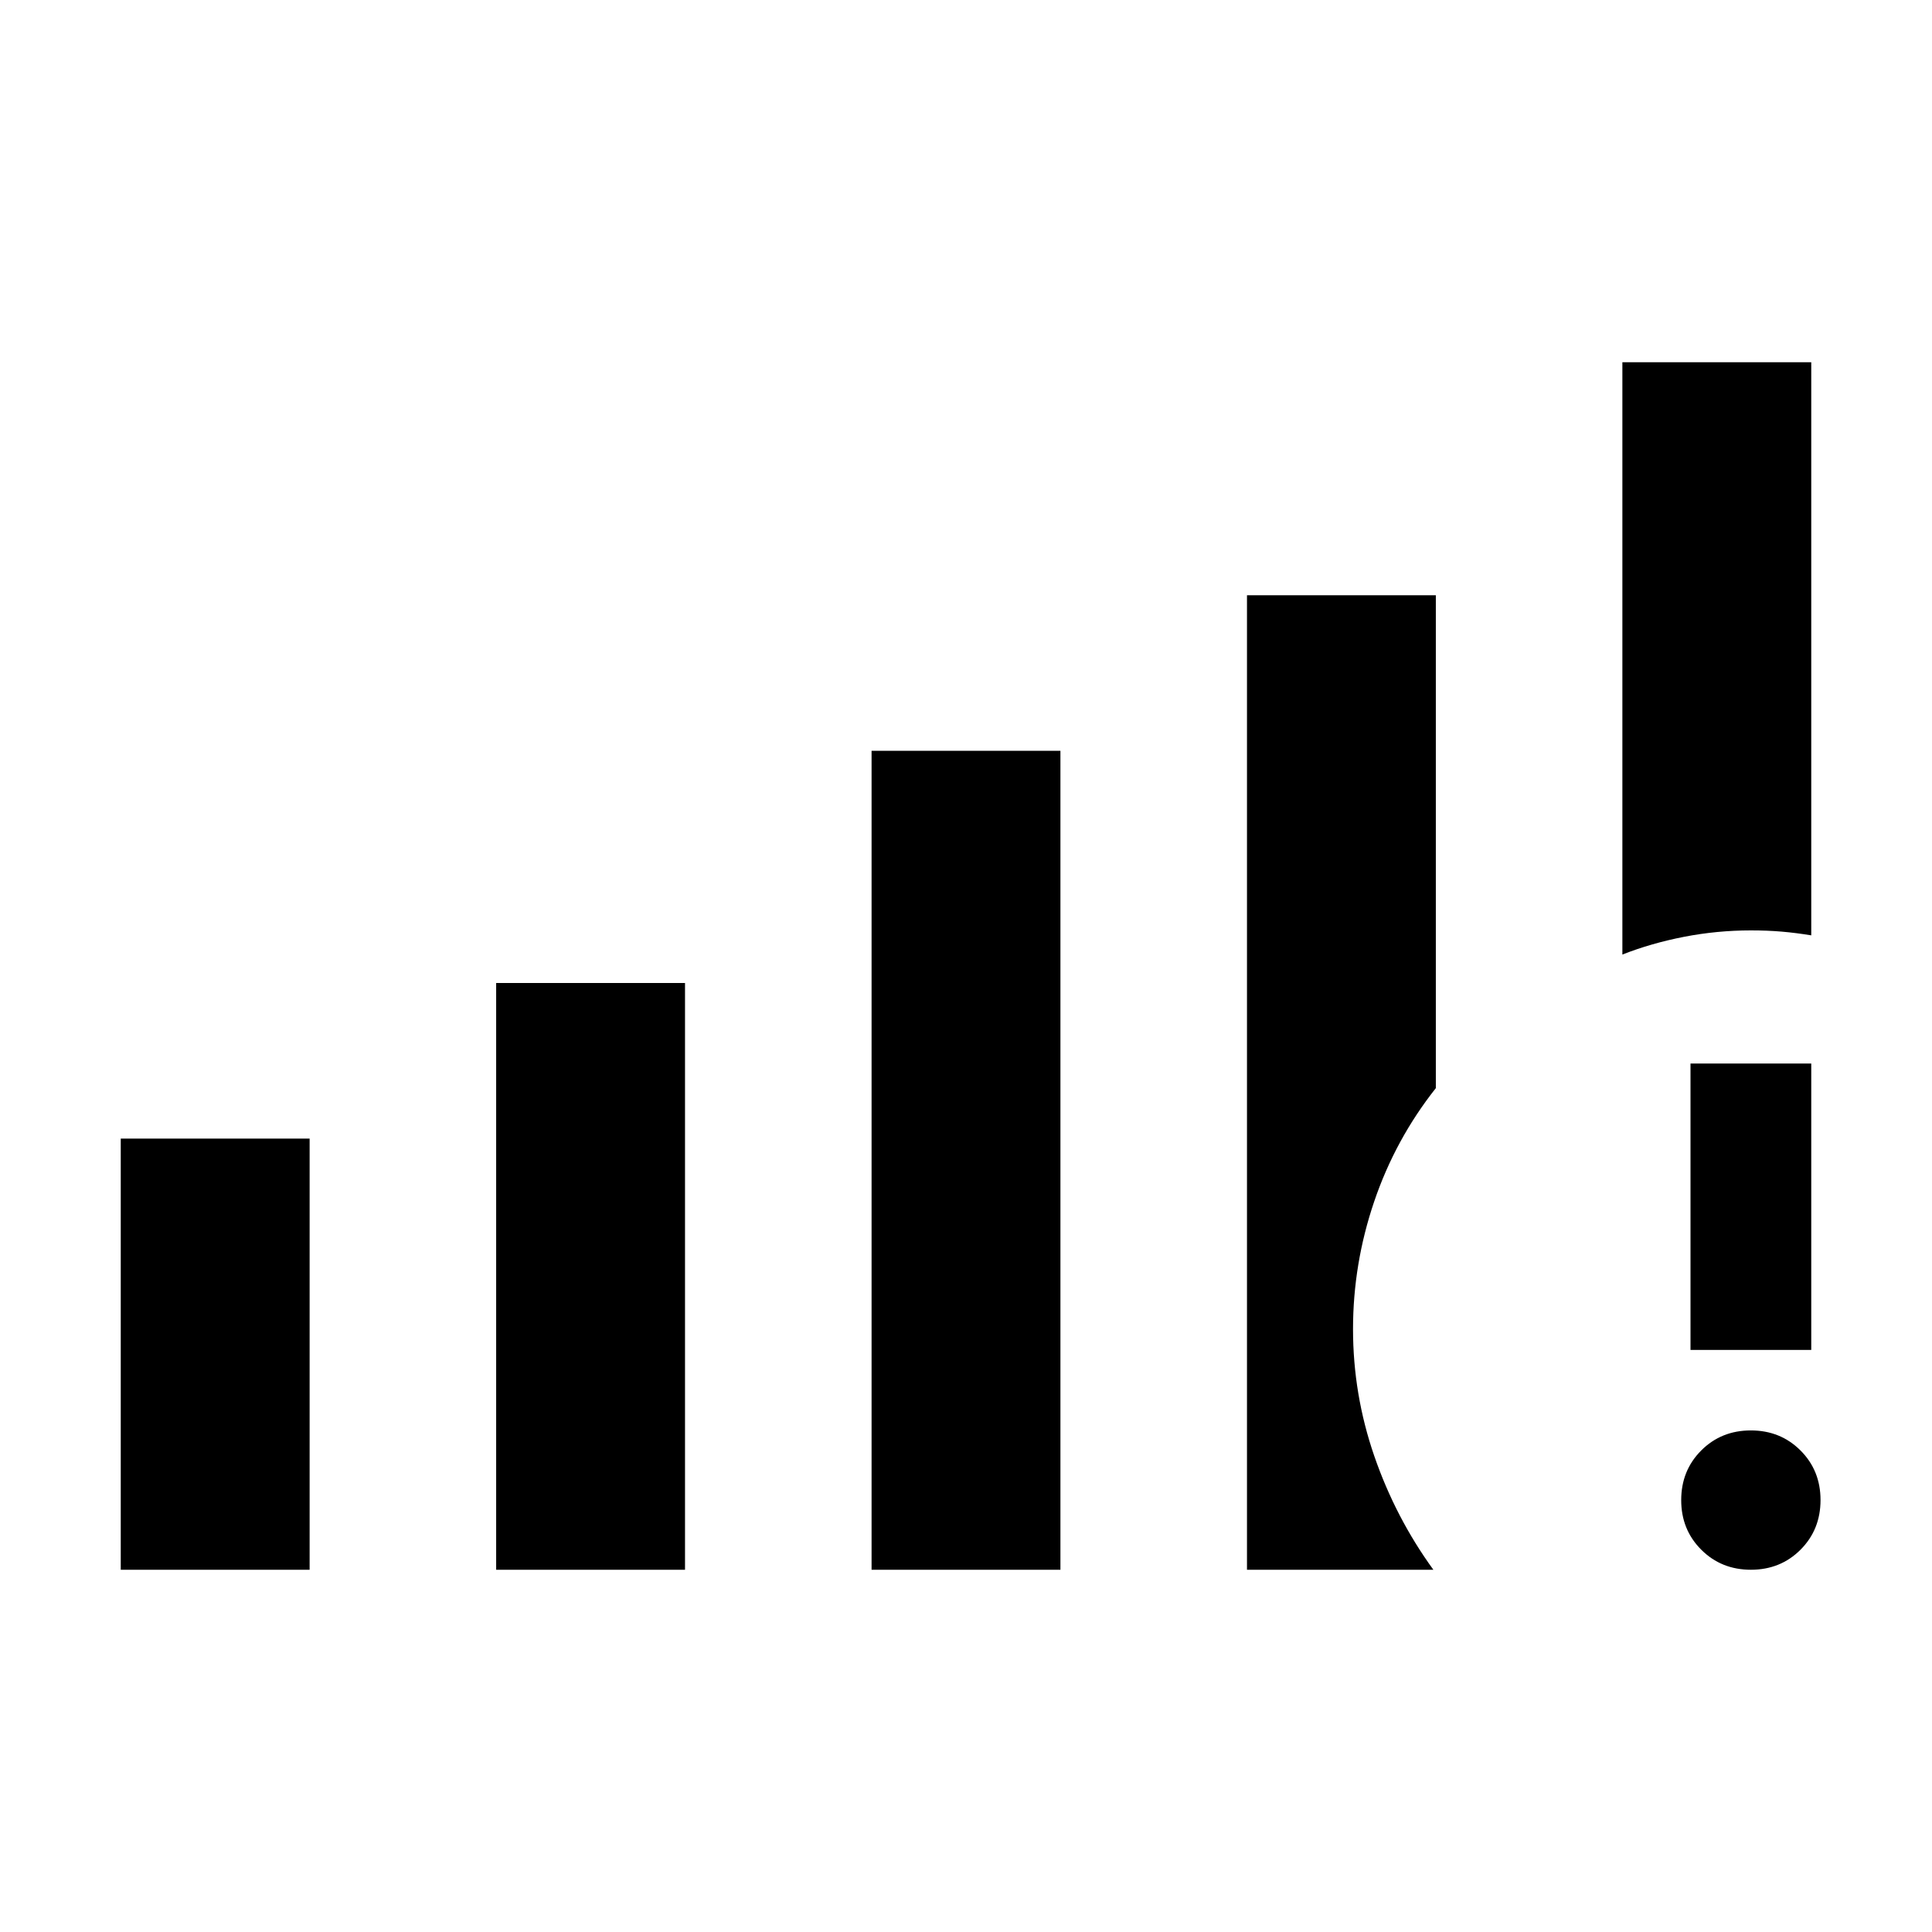 <svg xmlns="http://www.w3.org/2000/svg" height="24" viewBox="0 -960 960 960" width="24"><path d="M60-180v-214.23h93.85V-180H60Zm186.54 0v-291.54h93.84V-180h-93.84Zm186.54 0v-406.92h93.84V-180h-93.84Zm436.93 0q-14.7 0-24.66-9.95-9.97-9.95-9.97-24.65 0-14.71 9.95-24.67t24.66-9.96q14.7 0 24.66 9.95 9.96 9.94 9.96 24.65 0 14.71-9.94 24.67-9.95 9.96-24.66 9.96ZM840-289.23v-142.31h60v142.31h-60Zm-33.85-196.46V-780H900v284.77q-7.5-1.23-14.63-1.85-7.12-.61-15.37-.61-16.76 0-33.12 3.17-16.36 3.18-30.73 8.83ZM619.62-180v-484.23h93.84v244.92q-20.15 25.46-30.65 56.39-10.5 30.92-10.5 63.36t10.57 63.08q10.58 30.63 29.35 56.48h-92.61Z"/></svg>